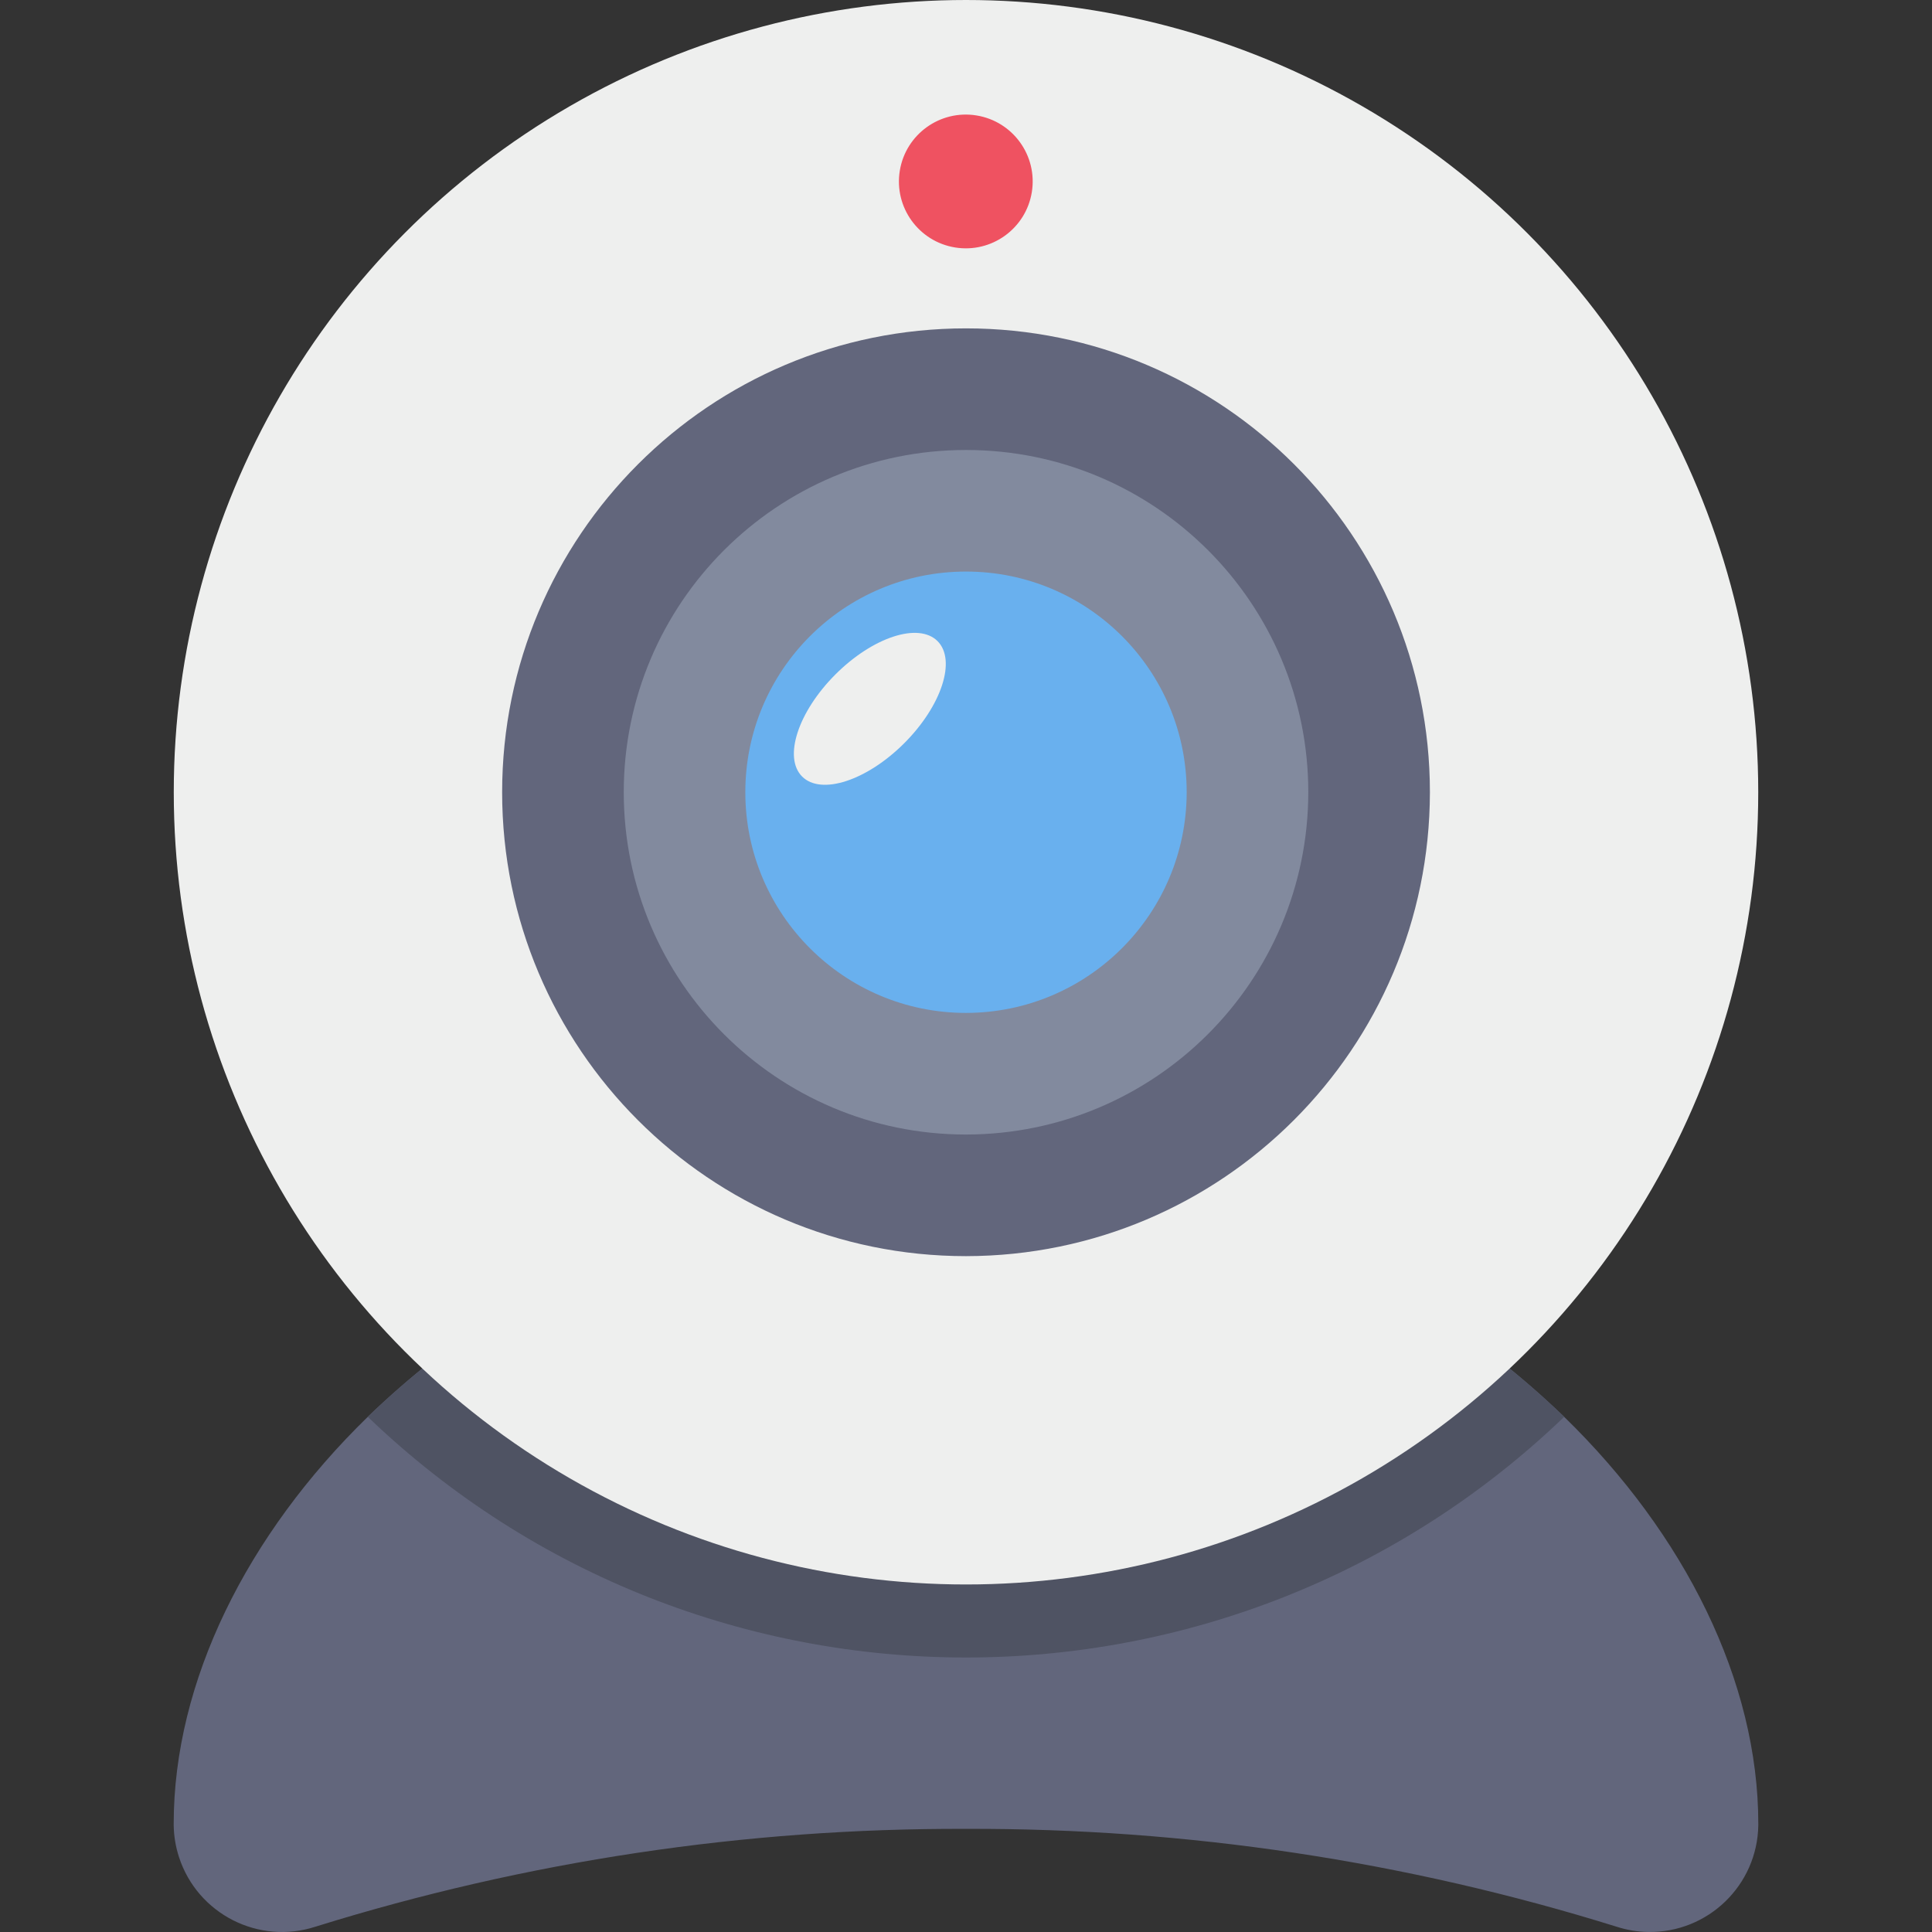 <svg id="Capa_1" enable-background="new 0 0 426.731 426.731" height="512" viewBox="0 0 426.731 426.731" width="512" xmlns="http://www.w3.org/2000/svg"><rect x="0" y="0" width="426.731" height="426.731" fill="#333333" stroke="none"/><g><path d="m388.366 402.849v.323c-.212 13.218-11.1 23.762-24.318 23.55-2.388-.038-4.758-.434-7.029-1.174-46.502-14.484-94.948-21.767-143.653-21.595-48.706-.172-97.151 7.111-143.653 21.595-12.57 4.094-26.079-2.777-30.173-15.347-.74-2.271-1.135-4.64-1.174-7.029v-.323c0-31.456 16.168-63.901 42.868-89.904 73.759-71.047 190.495-71.047 264.254 0 26.705 26.003 42.878 58.448 42.878 89.904z" fill="#62667c"/><path d="m345.493 312.945c-73.828 70.875-190.426 70.875-264.254 0 73.758-71.047 190.495-71.047 264.254 0z" fill="#4f5363"/><circle cx="213.366" cy="174.985" fill="#eeefee" r="174.985"/><path d="m213.366 277.451c-56.588-.003-102.458-45.878-102.456-102.466.003-56.588 45.878-102.458 102.466-102.456 56.585.003 102.456 45.875 102.456 102.461-.066 56.562-45.904 102.398-102.466 102.461z" fill="#62667c"/><path d="m213.366 250.589c-41.752-.003-75.597-33.852-75.594-75.604s33.852-75.597 75.604-75.594c41.748.003 75.591 33.846 75.594 75.594-.046 41.736-33.868 75.558-75.604 75.604z" fill="#828a9e"/><path d="m213.366 223.728c-26.92 0-48.743-21.823-48.743-48.743s21.823-48.743 48.743-48.743 48.743 21.823 48.743 48.743v.005c-.032 26.906-21.837 48.709-48.743 48.738z" fill="#69b0ee"/><ellipse cx="213.366" cy="40.068" fill="#ef5261" rx="14.773" ry="14.773" transform="matrix(.16 -.987 .987 .16 139.637 244.261)"/><ellipse cx="192.162" cy="156.559" fill="#eeefee" rx="21.153" ry="10.746" transform="matrix(.707 -.707 .707 .707 -54.421 181.734)"/></g></svg>